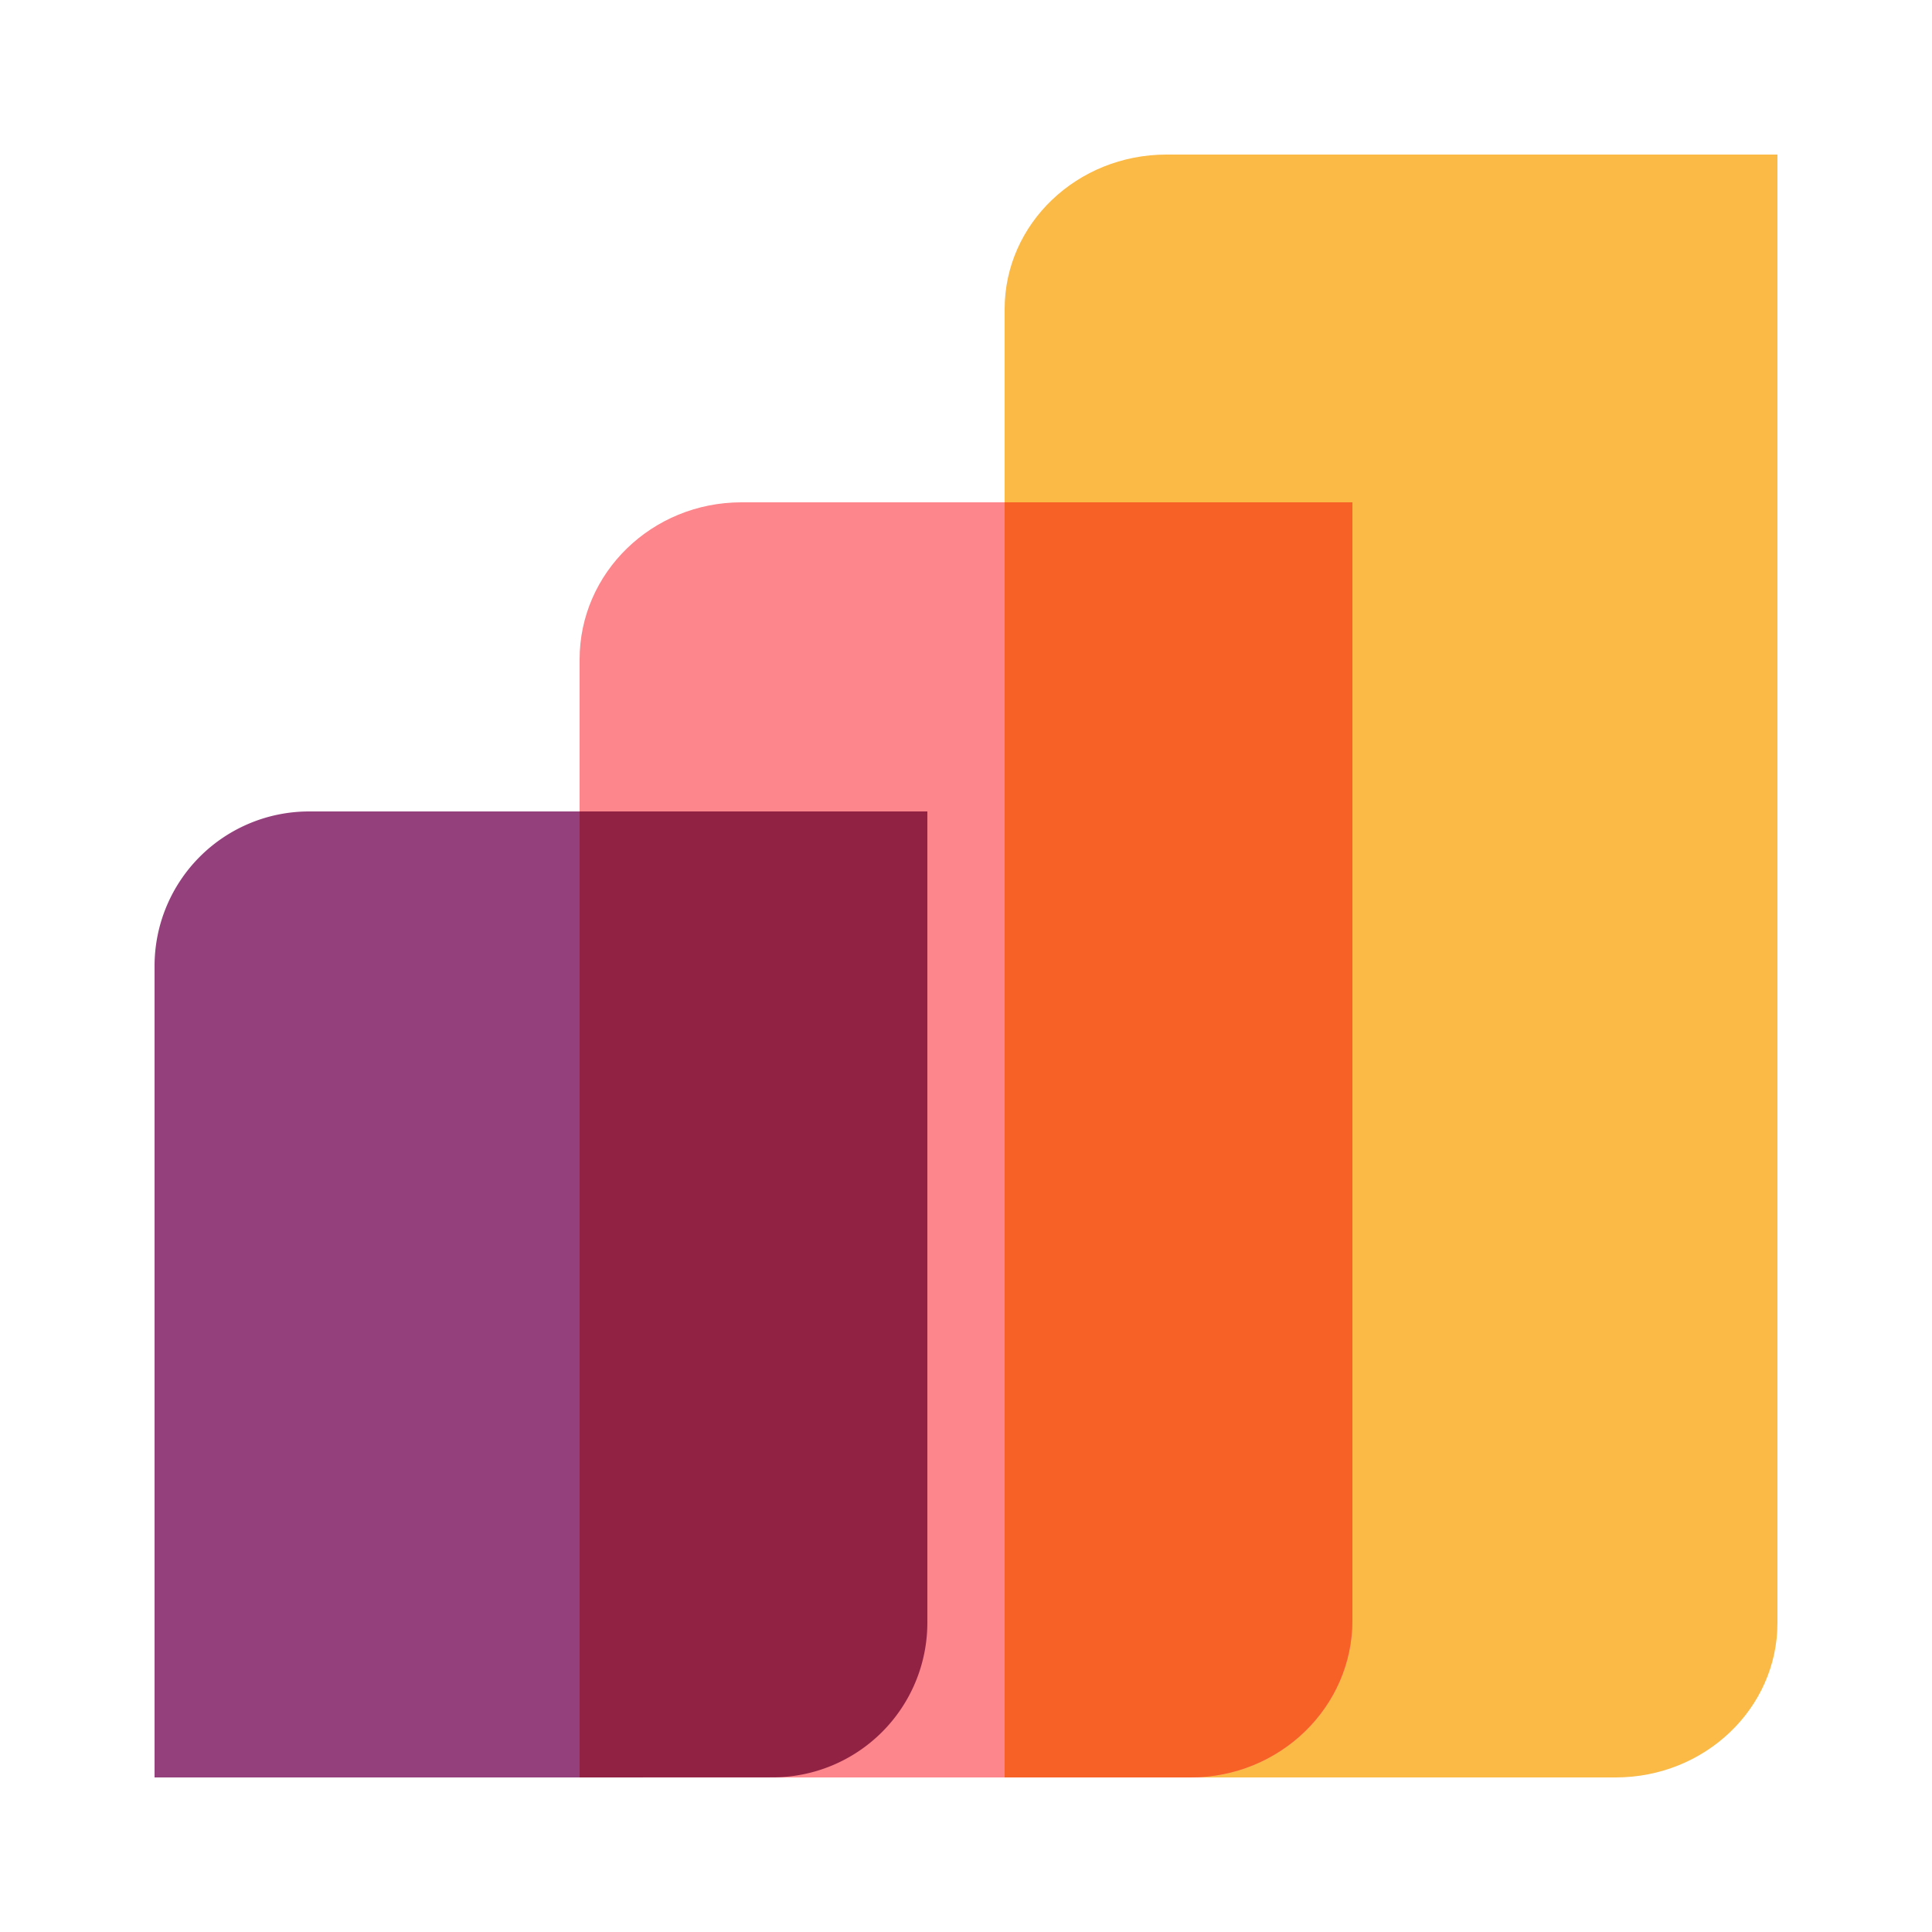 <svg width="50" height="50" viewBox="0 0 50 50" xmlns="http://www.w3.org/2000/svg"><path d="M4 25a4 4 0 0 1 4-4h7v25H4V25Z" fill="#93407D"/><path d="M26 8c0-2.21 1.876-4 4.19-4H46v38c0 2.21-1.876 4-4.19 4H26V8Z" fill="#FBB945"/><path d="M15 17.067C15 14.821 16.876 13 19.19 13H35v28.933C35 44.179 33.124 46 30.81 46H15V17.067Z" fill="#FC868B"/><path d="M26 46h4.81c2.314 0 4.19-1.821 4.19-4.067V13h-9v33Z" fill="#F86126"/><path d="m15 46 4.995-.002A4.005 4.005 0 0 0 24 41.995V21h-9v25Z" fill="#912244"/></svg>